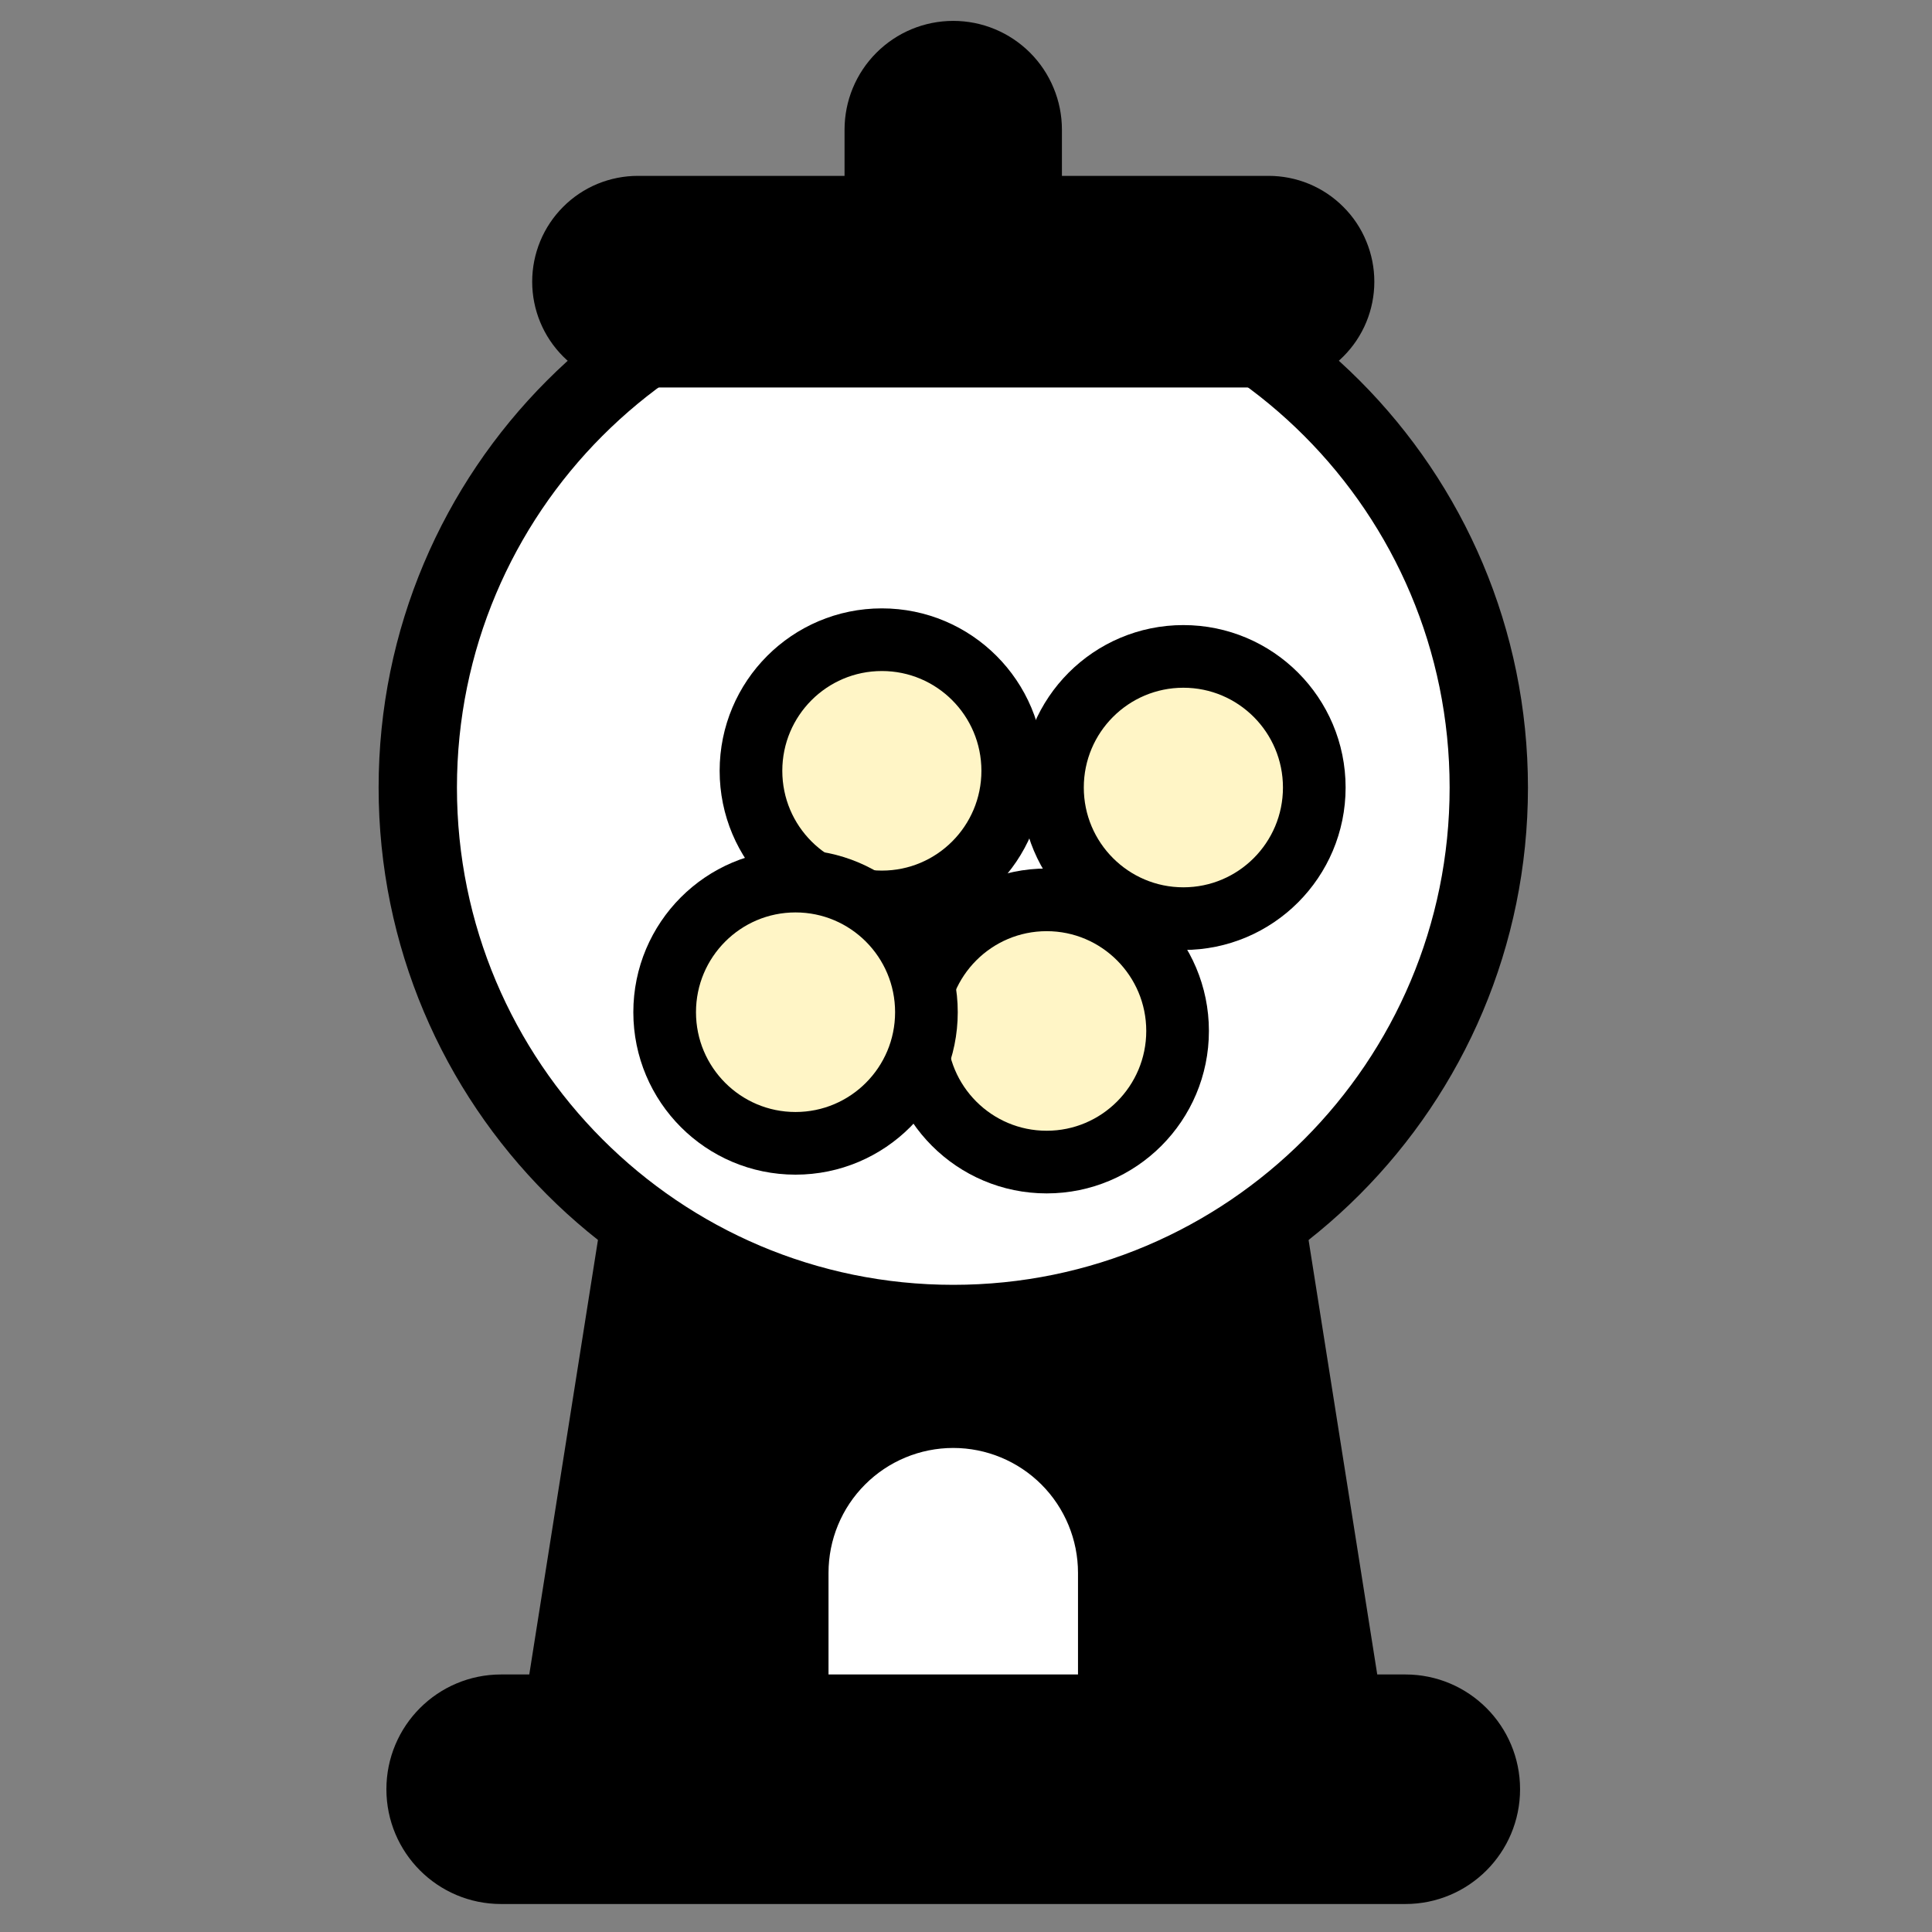 <svg width="37" height="37" viewBox="0 0 37 37" fill="none" xmlns="http://www.w3.org/2000/svg">
<rect x="0" y="0" width="37" height="37" fill="#808080" stroke="none"/>
<path d="M26.188 34.723L24.023 21.025H12.489L10.324 34.723H26.188Z" fill="currentColor" stroke="currentColor" stroke-width="1.2" stroke-linecap="round" stroke-linejoin="round"/>
<path d="M18.257 25.356C23.921 25.356 28.512 20.756 28.512 15.083C28.512 9.409 23.921 4.81 18.257 4.81C12.593 4.81 8.001 9.409 8.001 15.083C8.001 20.756 12.593 25.356 18.257 25.356Z" fill="white" stroke="currentColor" stroke-width="1.5" stroke-linecap="round" stroke-linejoin="round"/>
<path d="M19.737 3.968H16.774V2.484C16.774 2.09 16.93 1.713 17.208 1.435C17.486 1.156 17.863 1 18.256 1C18.45 1 18.643 1.038 18.823 1.113C19.002 1.187 19.166 1.297 19.303 1.434C19.441 1.572 19.55 1.736 19.624 1.916C19.699 2.096 19.737 2.289 19.737 2.484V3.968Z" fill="currentColor" stroke="currentColor" stroke-width="1.2" stroke-linecap="round" stroke-linejoin="round"/>
<path d="M20.045 34.722H16.467V30.122C16.467 29.647 16.655 29.191 16.991 28.855C17.326 28.519 17.781 28.33 18.256 28.33C18.73 28.33 19.185 28.519 19.521 28.855C19.856 29.191 20.045 29.647 20.045 30.122V34.722Z" fill="white" stroke="white" stroke-width="1.2" stroke-linecap="round" stroke-linejoin="round"/>
<path d="M24.295 6.821H12.216C11.839 6.821 11.476 6.671 11.209 6.403C10.942 6.136 10.792 5.773 10.792 5.395C10.792 5.207 10.829 5.022 10.9 4.849C10.972 4.675 11.077 4.518 11.209 4.386C11.341 4.253 11.498 4.148 11.671 4.076C11.844 4.005 12.029 3.968 12.216 3.968H24.295C24.482 3.968 24.668 4.005 24.84 4.076C25.013 4.148 25.17 4.253 25.302 4.386C25.435 4.518 25.54 4.675 25.611 4.849C25.683 5.022 25.72 5.207 25.72 5.395C25.72 5.773 25.57 6.136 25.302 6.403C25.035 6.671 24.673 6.821 24.295 6.821Z" fill="currentColor" stroke="currentColor" stroke-width="1.2" stroke-linecap="round" stroke-linejoin="round"/>
<path d="M26.916 32.668H9.595C8.714 32.668 8 33.383 8 34.266V34.266C8 35.149 8.714 35.864 9.595 35.864H26.916C27.797 35.864 28.511 35.149 28.511 34.266V34.266C28.511 33.383 27.797 32.668 26.916 32.668Z" fill="currentColor" stroke="currentColor" stroke-width="1.2" stroke-linecap="round" stroke-linejoin="round"/>
<path d="M20.045 22.255C21.429 22.255 22.552 21.131 22.552 19.744C22.552 18.358 21.429 17.233 20.045 17.233C18.66 17.233 17.538 18.358 17.538 19.744C17.538 21.131 18.66 22.255 20.045 22.255Z" fill="#FFF5C6" stroke="currentColor" stroke-width="1.2" stroke-linecap="round" stroke-linejoin="round"/>
<path d="M22.663 17.593C24.047 17.593 25.17 16.469 25.17 15.082C25.17 13.695 24.047 12.571 22.663 12.571C21.279 12.571 20.156 13.695 20.156 15.082C20.156 16.469 21.279 17.593 22.663 17.593Z" fill="#FFF5C6" stroke="currentColor" stroke-width="1.2" stroke-linecap="round" stroke-linejoin="round"/>
<path d="M16.889 17.273C18.273 17.273 19.395 16.149 19.395 14.762C19.395 13.375 18.273 12.251 16.889 12.251C15.504 12.251 14.382 13.375 14.382 14.762C14.382 16.149 15.504 17.273 16.889 17.273Z" fill="#FFF5C6" stroke="currentColor" stroke-width="1.2" stroke-linecap="round" stroke-linejoin="round"/>
<path d="M15.235 21.896C16.62 21.896 17.742 20.772 17.742 19.385C17.742 17.998 16.62 16.874 15.235 16.874C13.851 16.874 12.729 17.998 12.729 19.385C12.729 20.772 13.851 21.896 15.235 21.896Z" fill="#FFF5C6" stroke="currentColor" stroke-width="1.2" stroke-linecap="round" stroke-linejoin="round"/>
</svg>
